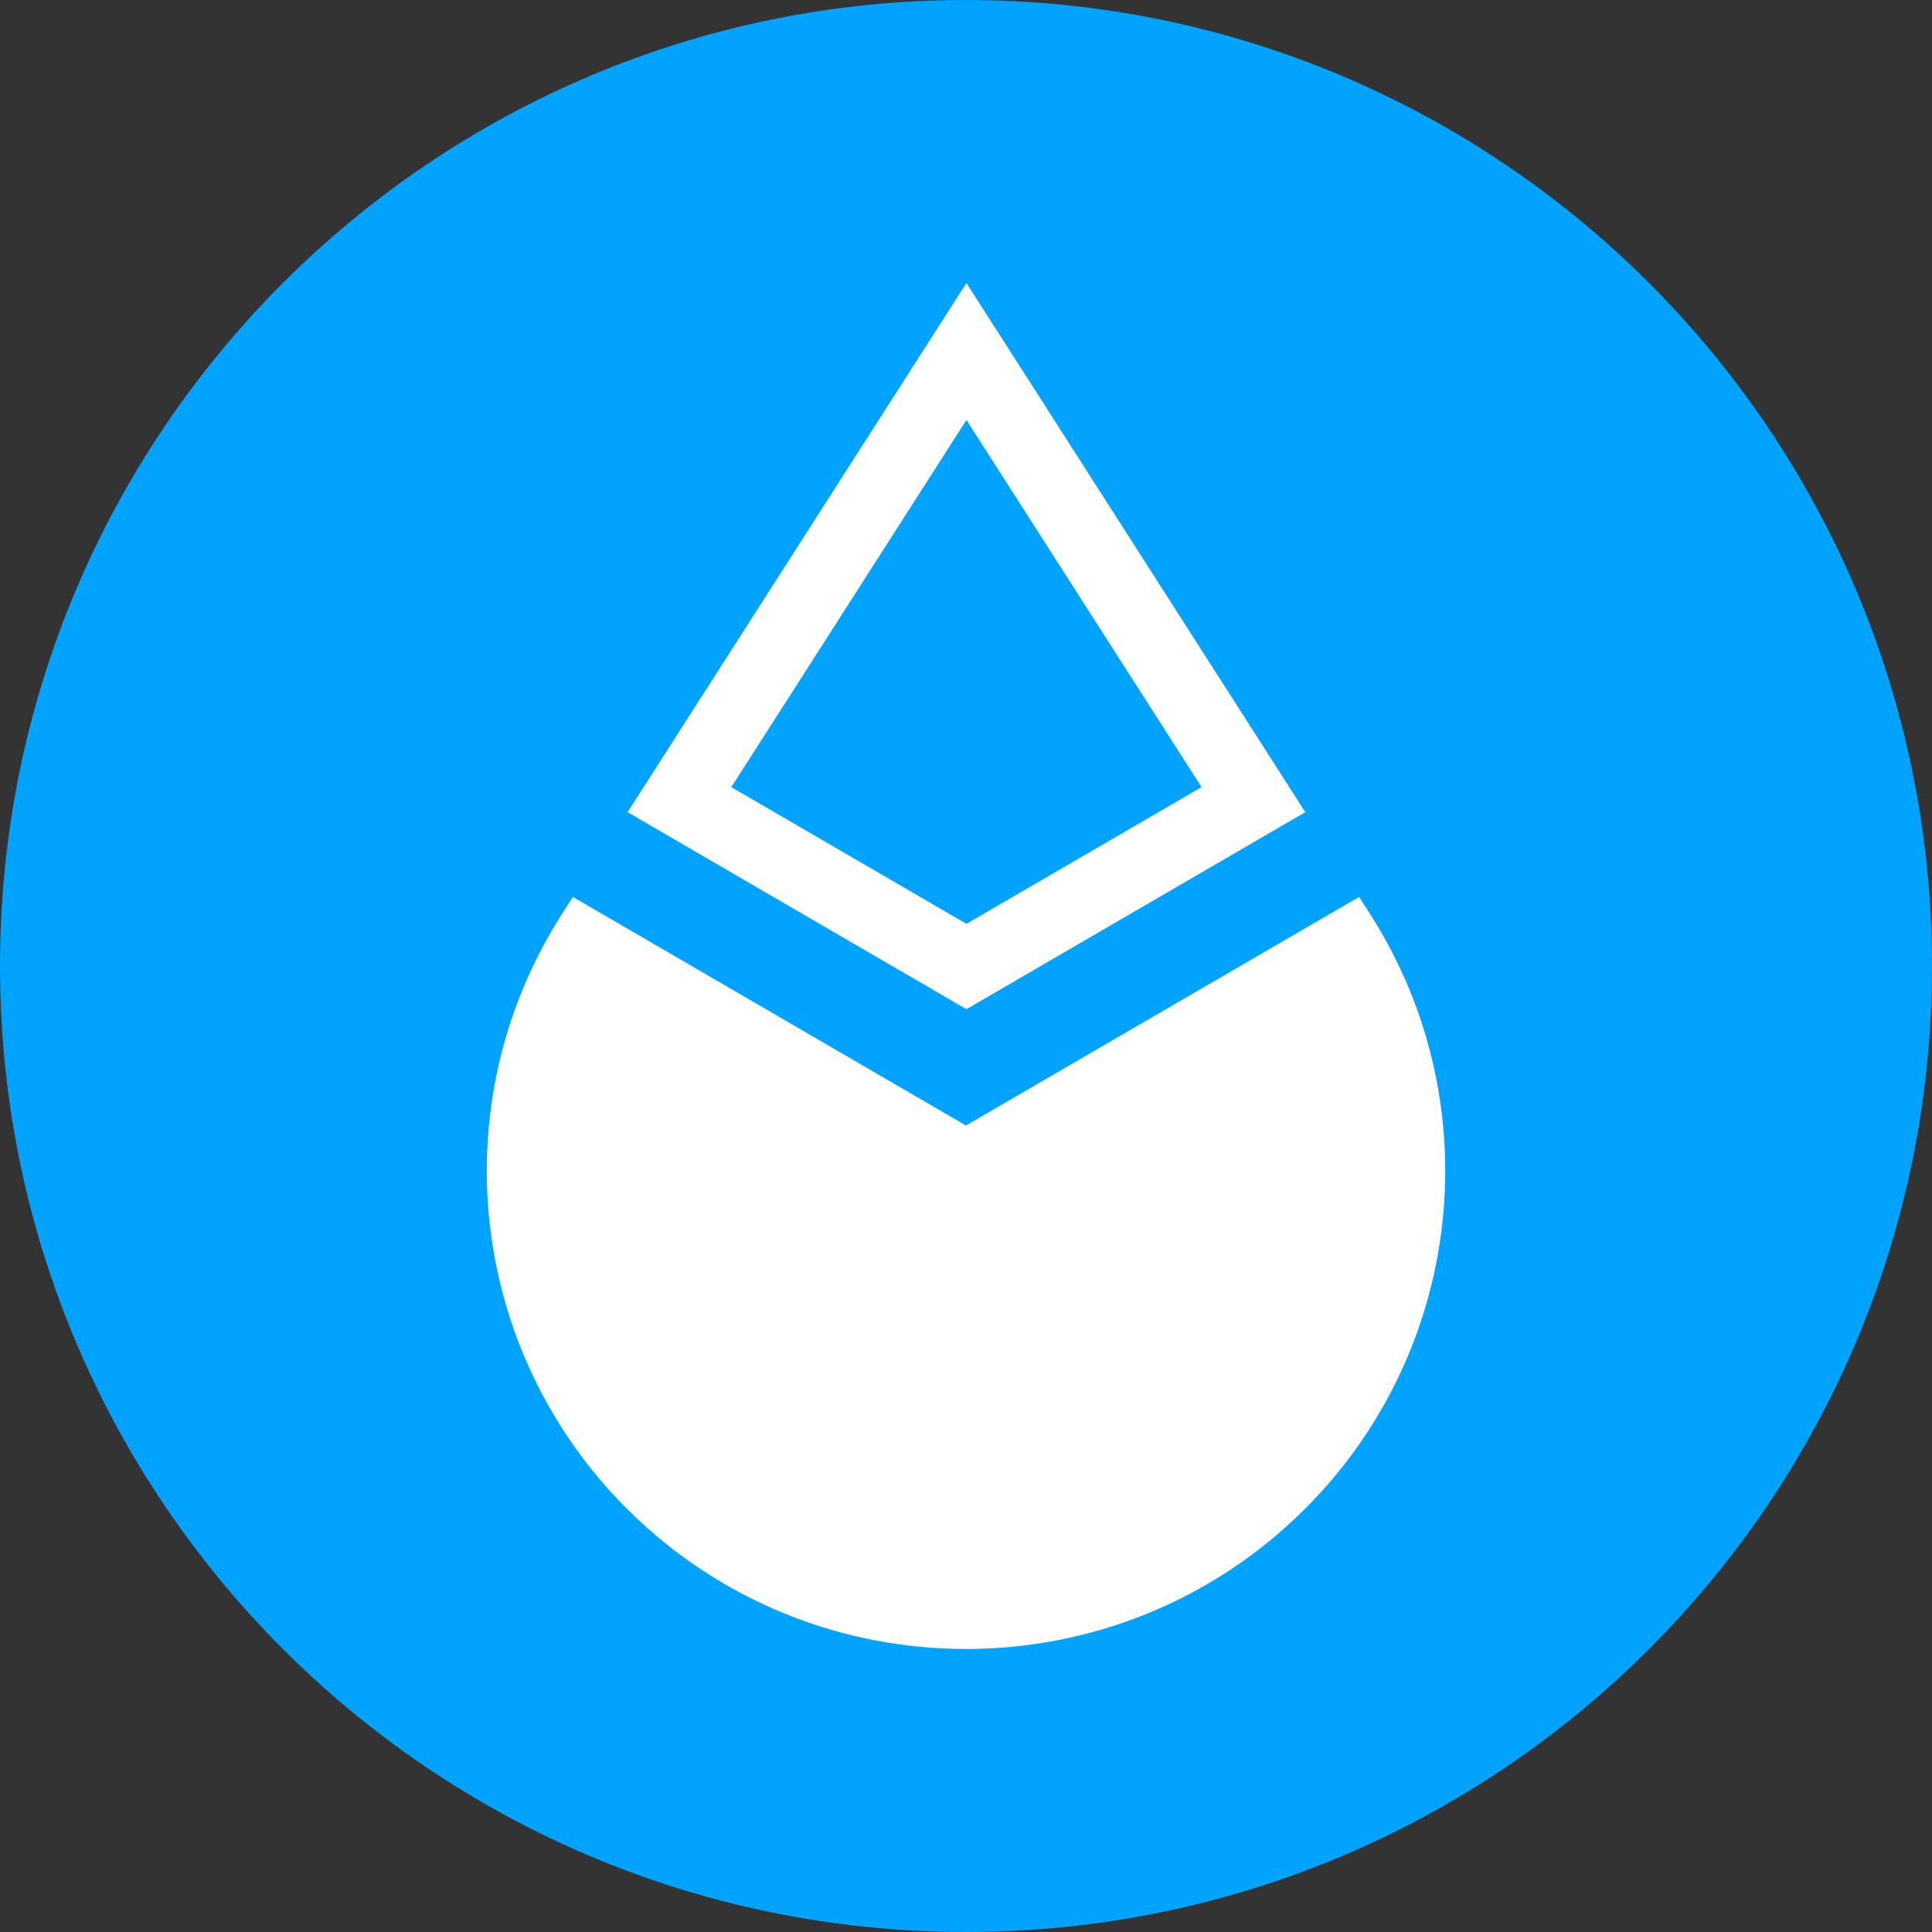 <svg width="64" height="64" viewBox="0 0 64 64" fill="none" xmlns="http://www.w3.org/2000/svg">
<rect x="0" y="0" width="64" height="64" fill="#333333" stroke="none"/>
<g clip-path="url(#clip0_2462_331)">
<path d="M32 64C49.673 64 64 49.673 64 32C64 14.327 49.673 0 32 0C14.327 0 0 14.327 0 32C0 49.673 14.327 64 32 64Z" fill="#00A3FF"/>
<path fill-rule="evenodd" clip-rule="evenodd" d="M32.015 9.375L43.24 26.904L32.014 33.431L20.79 26.904L32.015 9.375ZM24.226 26.075L32.015 13.912L39.803 26.075L32.014 30.604L24.226 26.075Z" fill="white"/>
<path d="M31.998 37.284L18.977 29.712L18.622 30.267C14.611 36.53 15.507 44.733 20.775 49.987C26.974 56.171 37.026 56.171 43.225 49.987C48.493 44.733 49.389 36.53 45.379 30.267L45.023 29.712L31.998 37.284Z" fill="white"/>
</g>
<defs>
<clipPath id="clip0_2462_331">
<rect width="64" height="64" fill="white"/>
</clipPath>
</defs>
</svg>
